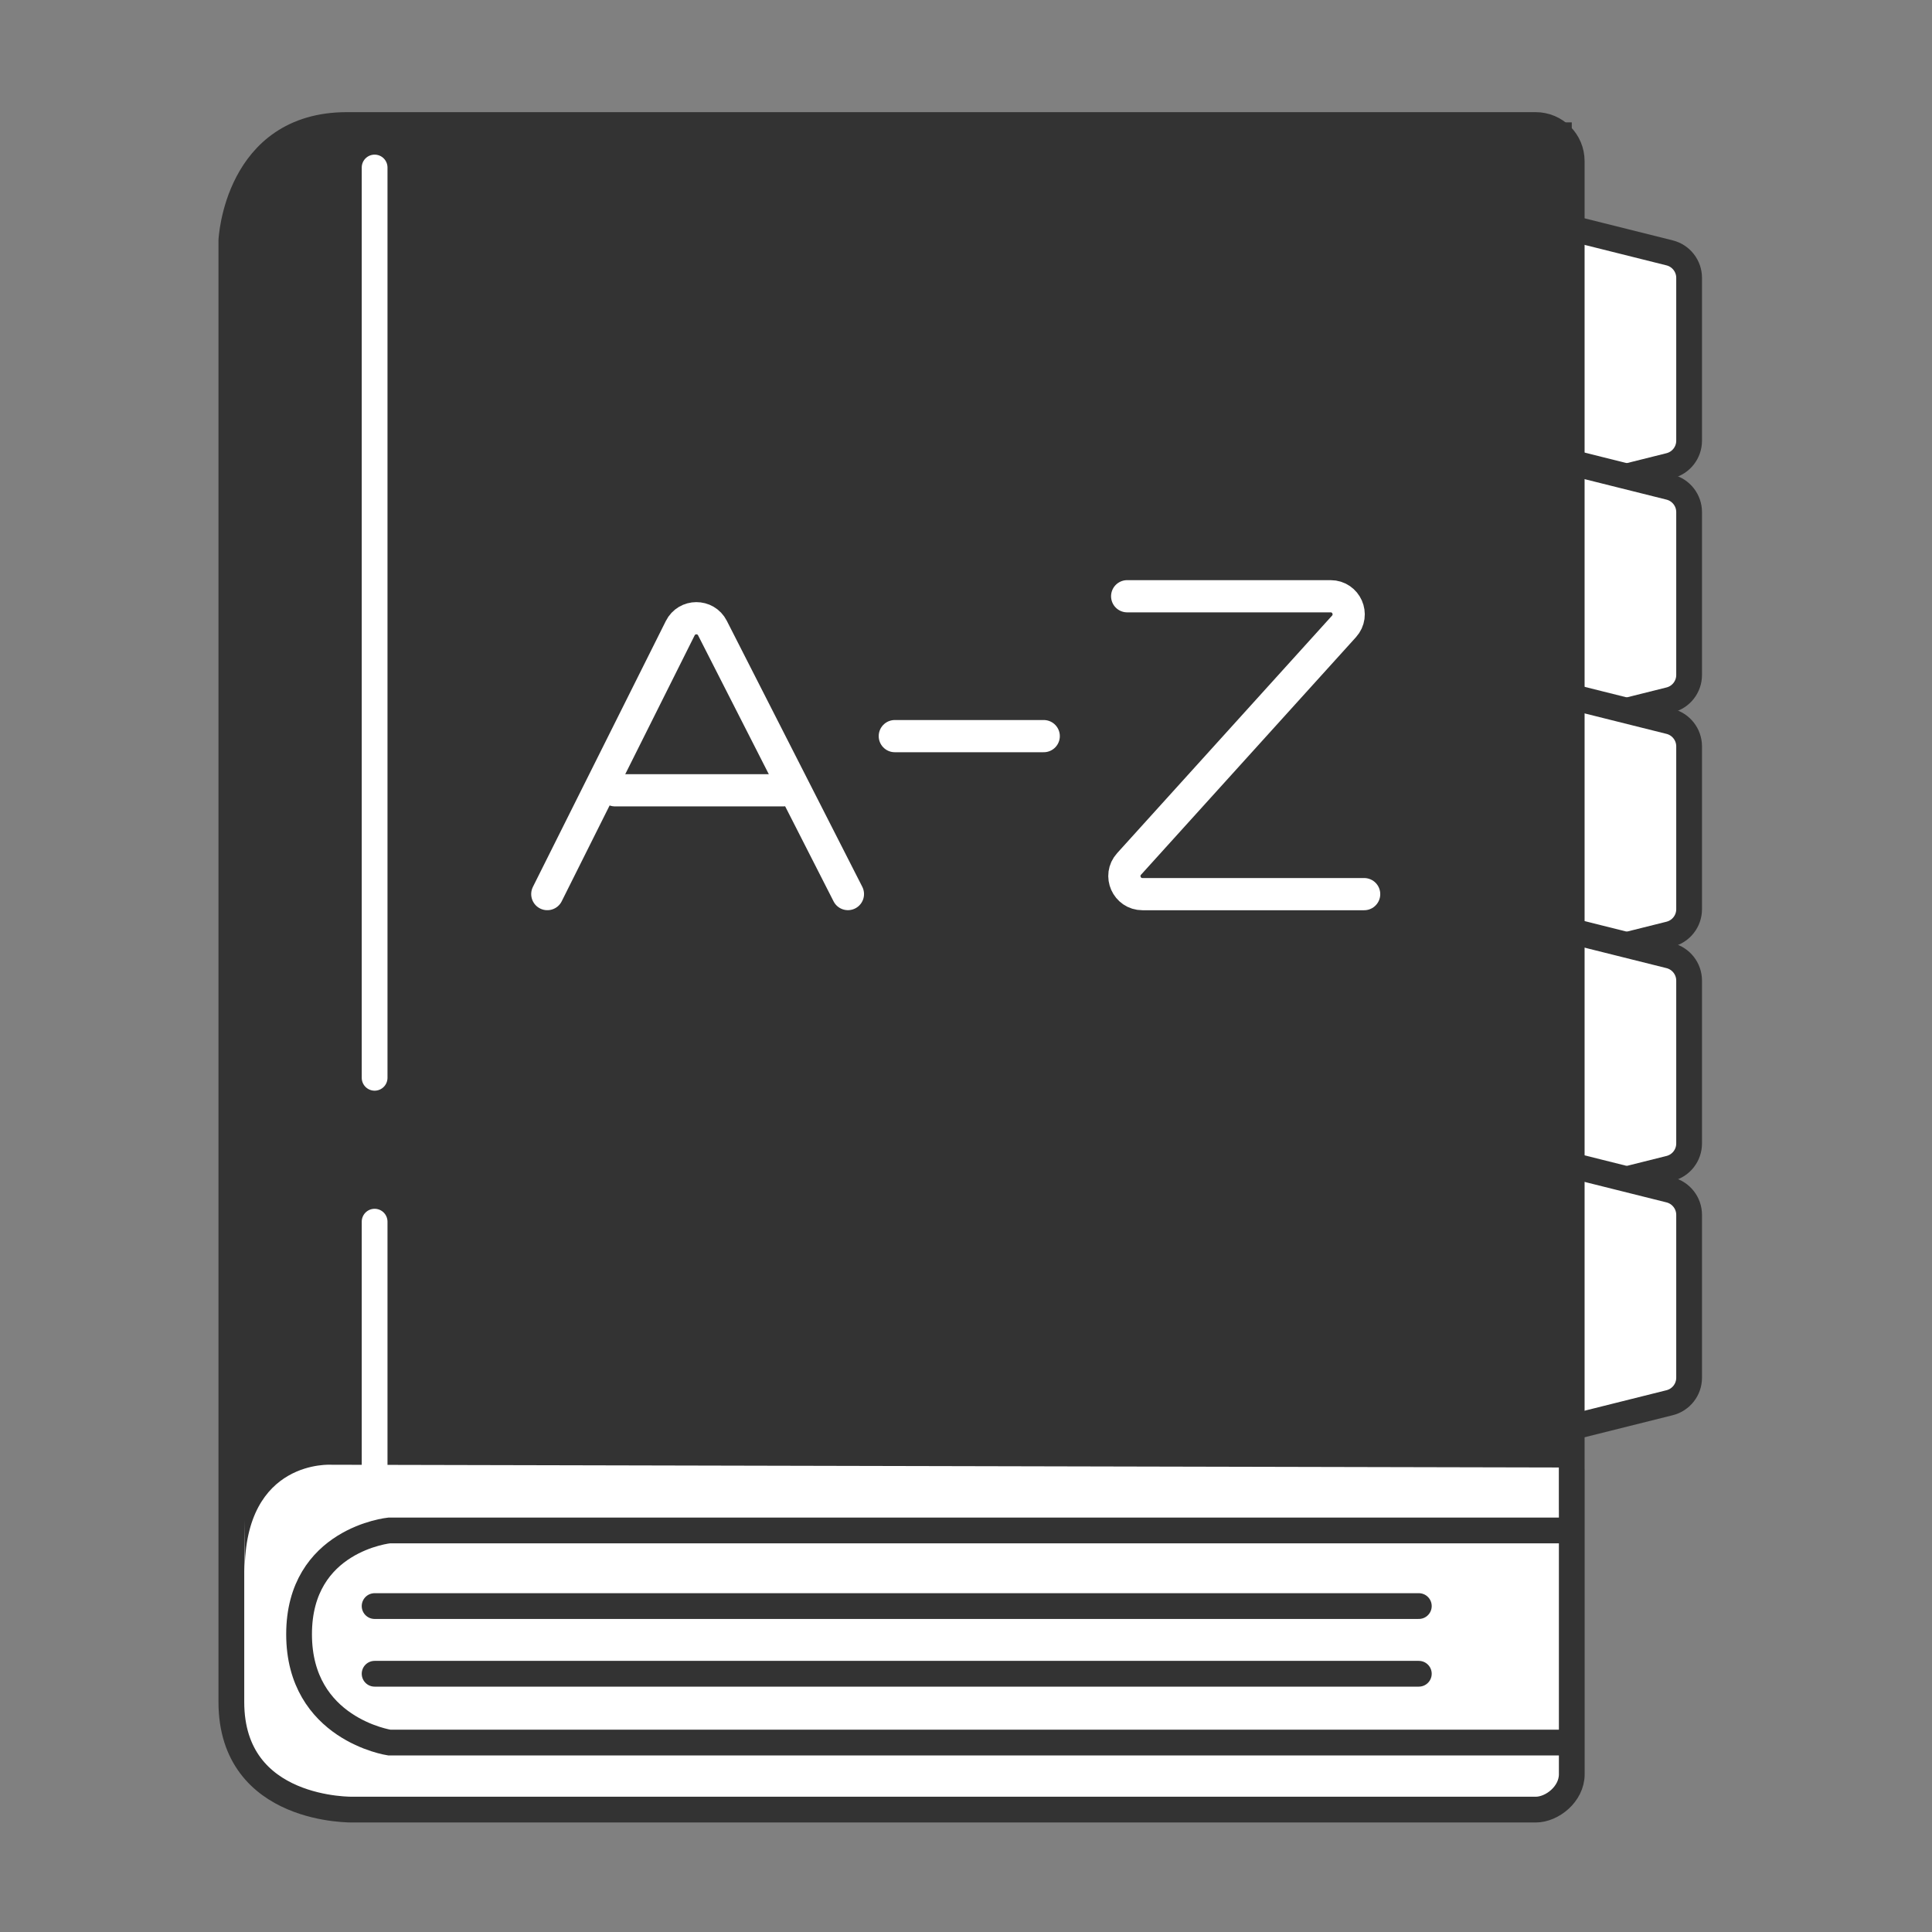 <?xml version="1.0" encoding="UTF-8"?><svg id="Layer_1" xmlns="http://www.w3.org/2000/svg" viewBox="0 0 600 600"><rect x="0" y="0" width="600" height="600" fill="#808080" stroke="none"/><defs><style>.cls-1,.cls-2,.cls-3,.cls-4,.cls-5{stroke-miterlimit:10;}.cls-1,.cls-2,.cls-3,.cls-5{stroke-width:8px;}.cls-1,.cls-2,.cls-4{stroke-linecap:round;}.cls-1,.cls-2,.cls-4,.cls-5{fill:none;}.cls-1,.cls-3,.cls-5{stroke:#333;}.cls-2,.cls-4{stroke:#fff;}.cls-3,.cls-6{fill:#fff;}.cls-4{stroke-width:10px;}.cls-7{fill:#333;}.cls-7,.cls-6{stroke-width:0px;}</style></defs><path class="cls-3" d="m468.51,66.03l50,12.5c3.56.89,6.06,4.09,6.06,7.76v50.58c0,3.67-2.5,6.87-6.06,7.76l-50,12.5v-91.1Z"/><path class="cls-3" d="m468.51,138.78l50,12.5c3.56.89,6.06,4.09,6.06,7.76v50.58c0,3.67-2.5,6.87-6.06,7.76l-50,12.5v-91.1Z"/><path class="cls-3" d="m468.51,211.53l50,12.5c3.56.89,6.06,4.09,6.06,7.76v50.58c0,3.67-2.5,6.87-6.06,7.76l-50,12.5v-91.1Z"/><path class="cls-3" d="m468.51,284.28l50,12.5c3.56.89,6.06,4.09,6.06,7.76v50.58c0,3.67-2.5,6.87-6.06,7.76l-50,12.5v-91.1Z"/><path class="cls-3" d="m468.51,357.03l50,12.5c3.56.89,6.06,4.09,6.06,7.76v50.58c0,3.67-2.5,6.87-6.06,7.76l-50,12.5v-91.1Z"/><path class="cls-6" d="m488.13,422.52v128.26s2.76,11.21-17.54,11.21H119.75s-47.9-4.42-47.9-26.74v-112.74h416.27Z"/><path class="cls-7" d="m488.13,38v417.75l-385.13-.86s-27-1.89-27,33.11l-4.14-413.31s1.4-36.69,35.04-36.69h381.23Z"/><path class="cls-5" d="m488.13,462.57v88.43c0,6.19-6.13,10.99-11.21,10.99H109.75s-37.9,1.01-37.9-33.44V74.69s1.65-35.86,35.86-35.86h369.19c6.19,0,11.21,5.02,11.21,11.21v412.54Z"/><path class="cls-5" d="m488.13,541.17H120.91s-28.03-4.2-28.03-33.64,28.03-32.24,28.03-32.24h367.21"/><line class="cls-1" x1="116.34" y1="498.78" x2="440.63" y2="498.78"/><line class="cls-1" x1="116.34" y1="519.8" x2="440.63" y2="519.8"/><line class="cls-2" x1="116.34" y1="455.06" x2="116.34" y2="379.4"/><line class="cls-2" x1="116.34" y1="334.72" x2="116.34" y2="52.02"/><path class="cls-4" d="m169.97,277.67l41.28-82.57c2.06-4.12,7.92-4.14,10.01-.04l42.07,82.6"/><line class="cls-4" x1="190.99" y1="245.43" x2="243.23" y2="245.43"/><line class="cls-4" x1="277.89" y1="228.61" x2="324.14" y2="228.61"/><path class="cls-4" d="m350.05,185.17h63.18c4.86,0,7.42,5.76,4.16,9.37l-66.75,73.77c-3.26,3.6-.7,9.37,4.16,9.37h68.85"/></svg>